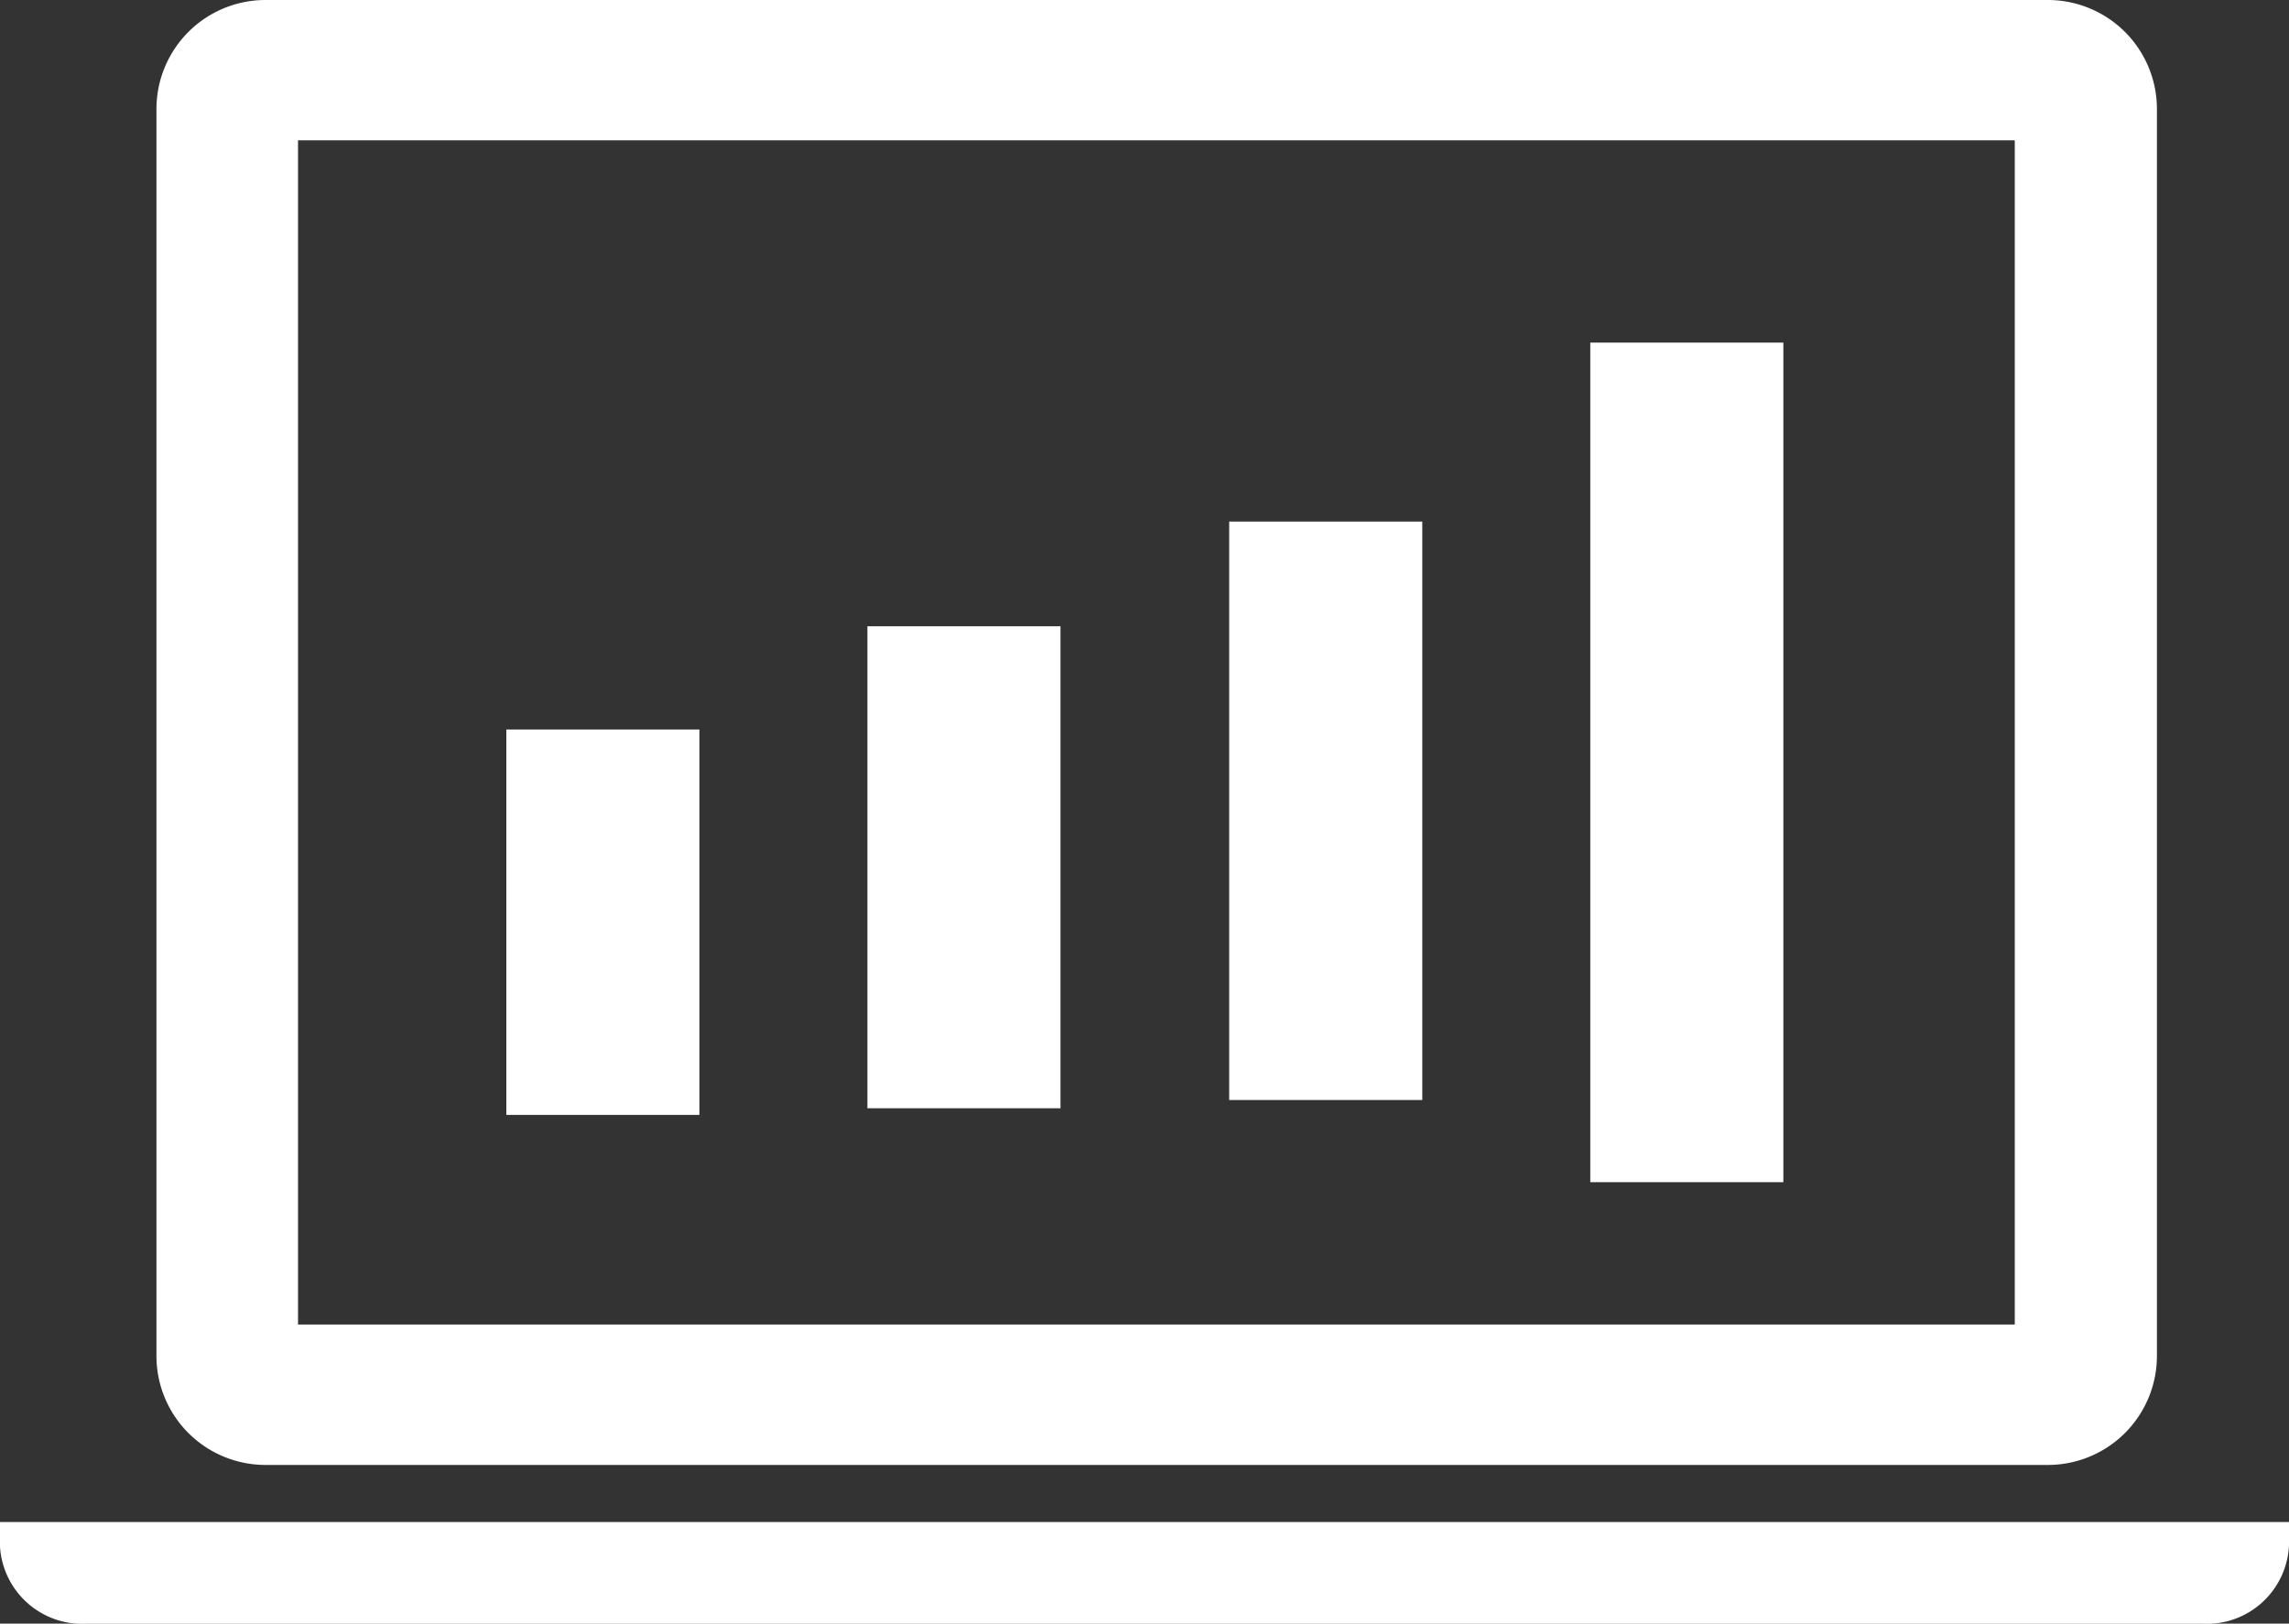<svg xmlns="http://www.w3.org/2000/svg" width="20" height="14.189" viewBox="0 0 20 14.189"><rect x="0" y="0" width="20" height="14.189" fill="#333333" stroke="none"/><defs><style>.a{fill:#fff;}</style></defs><g transform="translate(0 -5.24)"><path class="a" d="M3.694,18.042H19.265a.953.953,0,0,0,.954-.951V6.191a.953.953,0,0,0-.954-.951H3.694a.953.953,0,0,0-.954.951V17.1A.953.953,0,0,0,3.694,18.042ZM3.977,6.466h15V16.815h-15Z" transform="translate(-1.373 0)"/><path class="a" d="M0,29v.215a.72.72,0,0,0,.75.674h18.5A.719.719,0,0,0,20,29.2V29Z" transform="translate(0 -10.459)"/><rect class="a" width="1.687" height="3.368" transform="translate(4.424 11.615)"/><rect class="a" width="1.687" height="4.212" transform="translate(7.579 10.713)"/><rect class="a" width="1.687" height="5.055" transform="translate(10.74 9.798)"/><rect class="a" width="1.687" height="7.337" transform="translate(13.895 8.234)"/></g></svg>